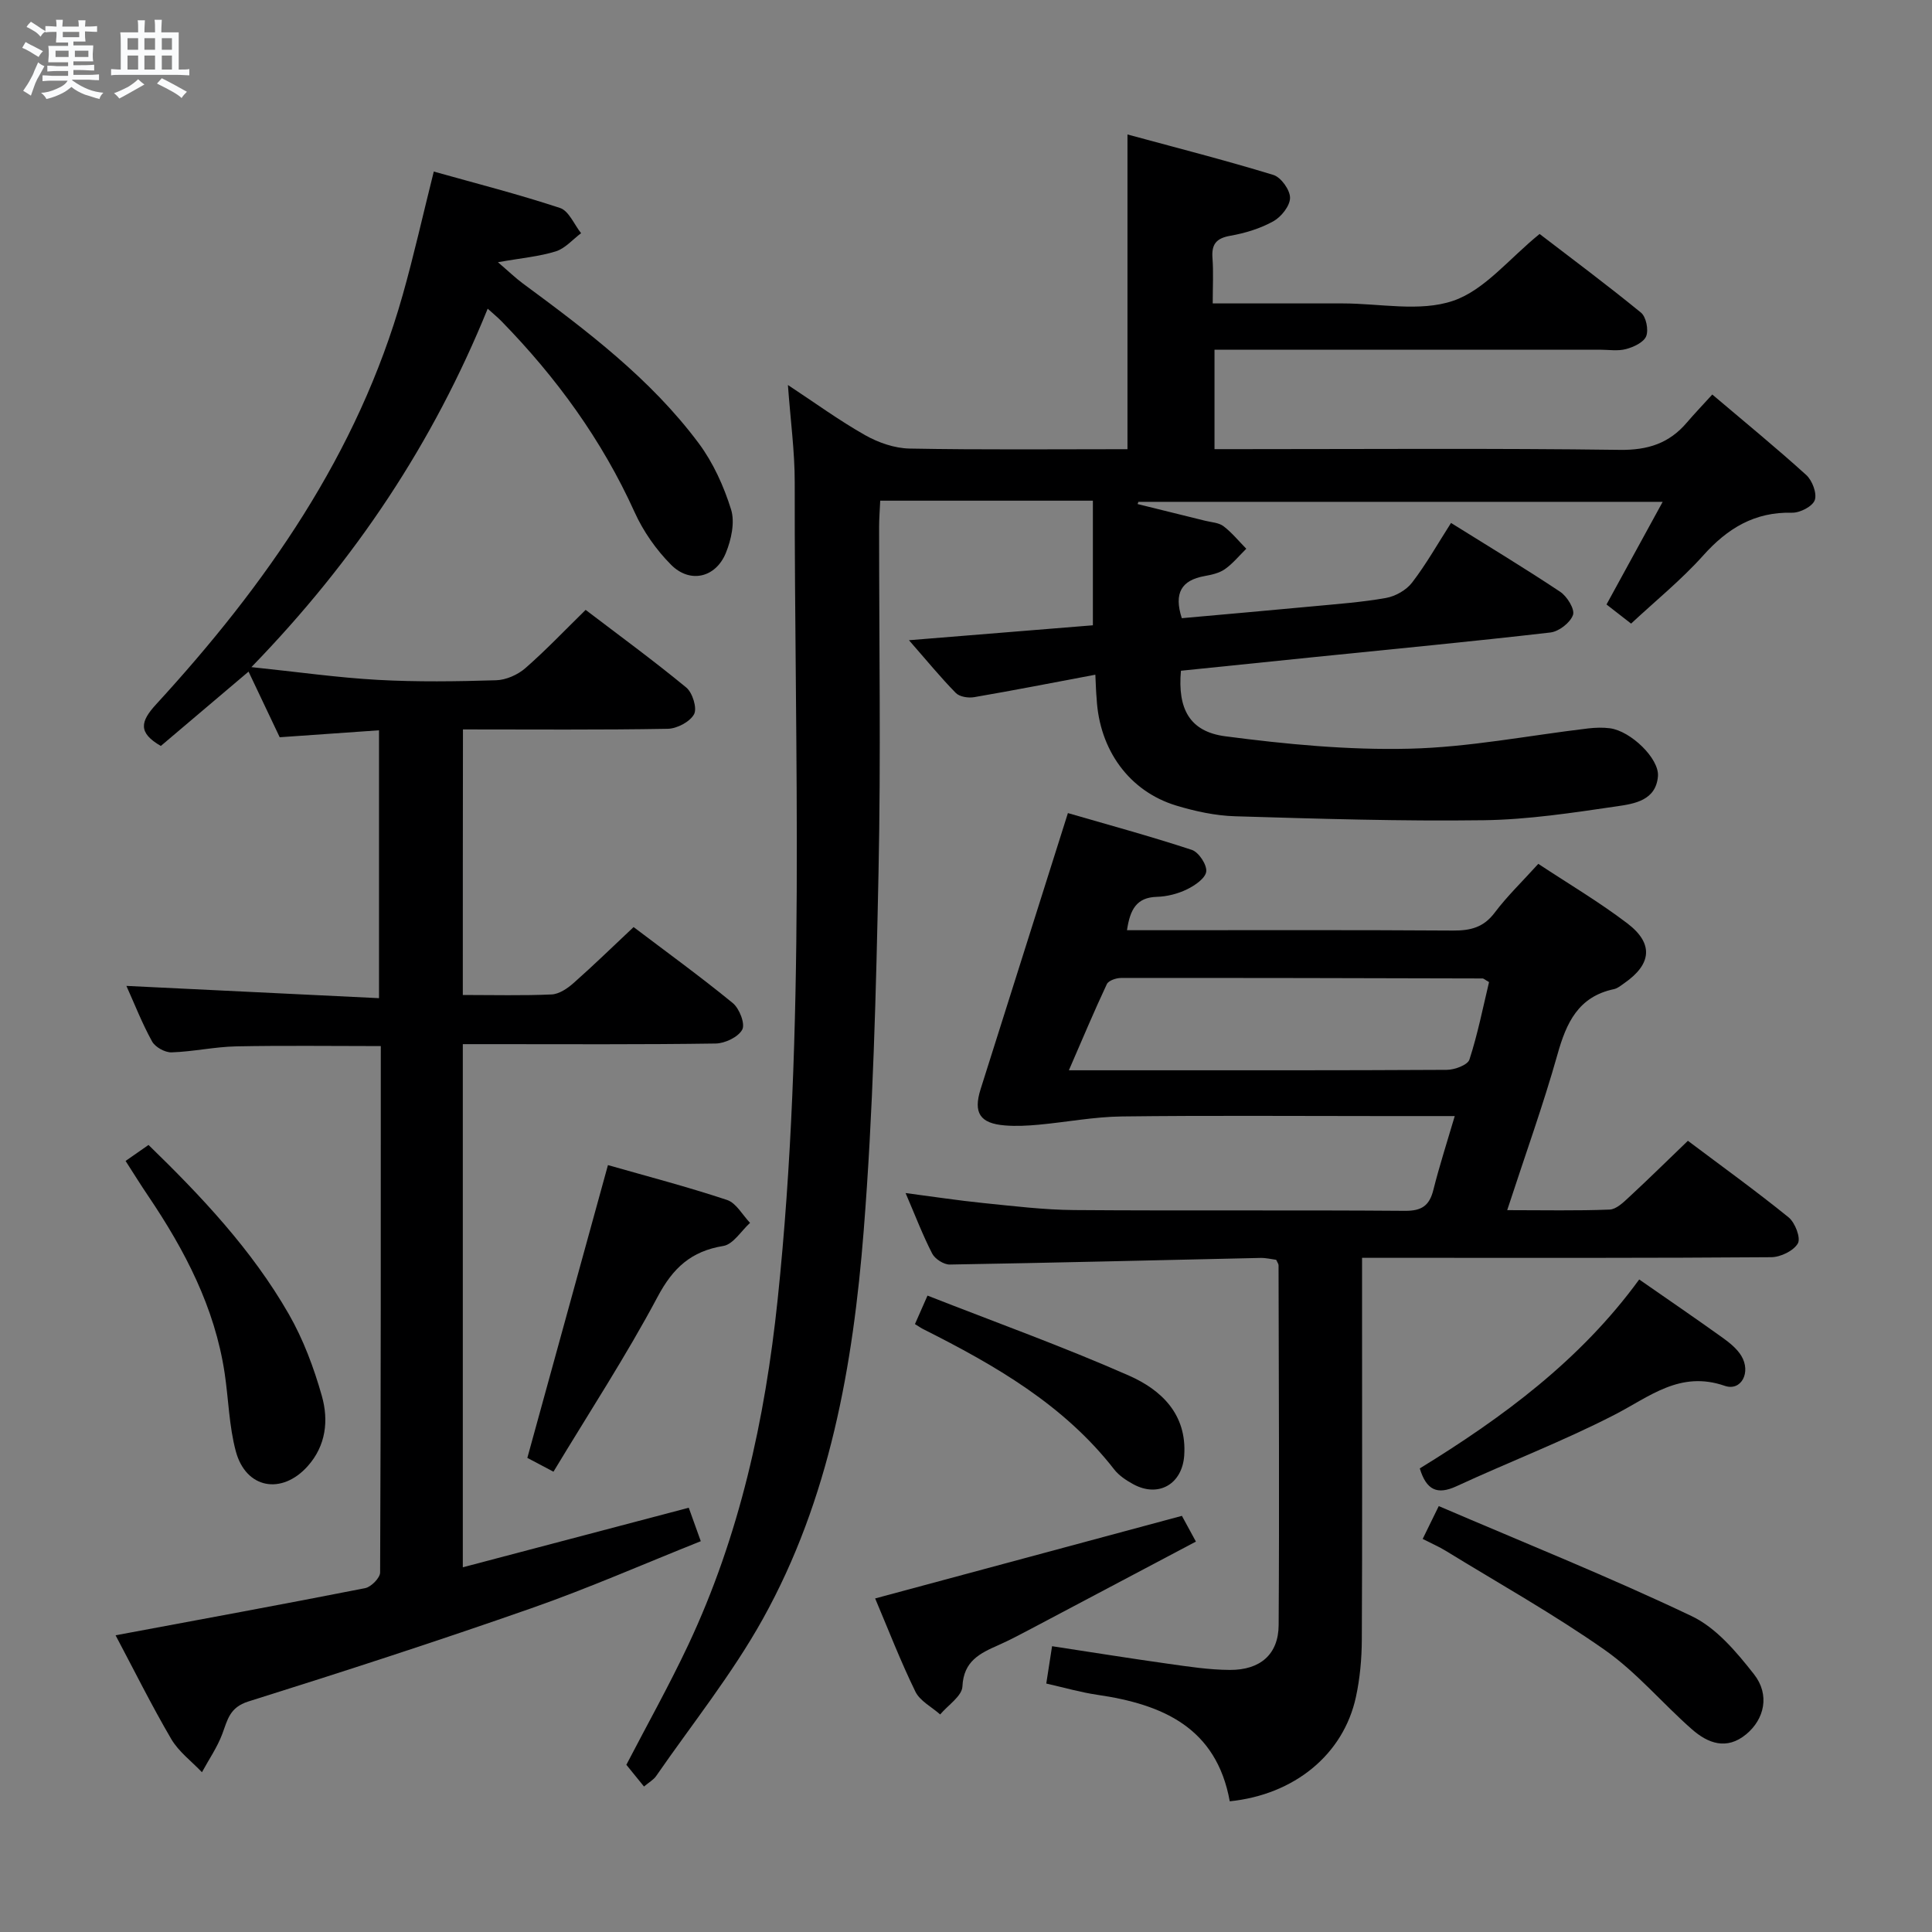 <svg enable-background="new 0 0 400 400" viewBox="0 0 400 400" xmlns="http://www.w3.org/2000/svg"><rect x="0" y="0" width="400" height="400" fill="#808080" stroke="none"/><path d="m6.8 9.5c.6.3 1.3.7 2.1 1.1-.4.4-.7.8-.9 1.2-.7-.4-1.3-.8-1.8-1.1s-1.1-.6-1.6-.8c.2-.4.5-.8.7-1.2.4.2.8.5 1.5.8zm.9 6.9c-.3.6-.5 1.1-.7 1.7s-.4 1.1-.6 1.7c-.6-.4-1.1-.7-1.6-1 .7-1 1.2-1.8 1.5-2.4.3-.5.6-1.1.8-1.7.3-.6.5-1.2.8-1.8.3.3.8.6 1.3.8-.7 1.3-1.2 2.2-1.5 2.7zm.1-11c.4.3 1 .7 1.7 1.1-.5.2-.8.6-1.1 1.1-.5-.6-1-1-1.4-1.2s-.9-.6-1.5-.8c.2-.4.5-.7.9-1.1.5.3.9.6 1.4.9zm10.5 13.1c1 .4 2 .6 3.1.7-.4.4-.7.8-.8 1.3-.9-.2-1.9-.6-3-.9-1-.4-2-.9-2.8-1.6-.5.4-1.1.9-1.9 1.3s-1.9.9-3.3 1.2c-.1-.3-.5-.8-1.1-1.3 1 0 2.1-.3 3.2-.8 1.2-.5 1.9-1 2.3-1.7h-3.2c-.4 0-1 0-2 .1v-1.2c1 0 1.7.1 2 .1h3.3v-1h-2.3c-.2 0-.9 0-2 .1v-1.2c1.2 0 1.9.1 2 .1h2.3v-.8h-4.1c0-.7.1-1.2.1-1.6 0-.5 0-1.1-.1-1.8h4.1v-.7h-2.5c0-.6.1-1.1.1-1.6v-.6h-.5c-.4 0-1 0-1.8.1v-1.3c1.2 0 1.9.1 2.1.1h.2c0-.3 0-.8-.1-1.4h1.4c0 .6-.1 1-.1 1.4h3.4c0-.4 0-.8-.1-1.3h1.5c0 .4-.1.9-.1 1.3.7 0 1.5 0 2.5-.1v1.2c-1 0-1.8-.1-2.5-.1v.6c0 .3 0 .8.1 1.5h-2.5v.8h4.1c0 .7-.1 1.3-.1 1.8s0 1 .1 1.5h-4.1v.8h1.4c.8 0 1.8 0 2.9-.1v1.2c-1 0-1.9-.1-2.8-.1h-1.5v1h3.2c.3 0 1 0 2.1-.1v1.2c-1.1 0-1.8-.1-2.1-.1h-3.4l-.1.1c1.4 1 2.4 1.5 3.4 1.9zm-4.1-6.7v-1.3h-2.7v1.3zm2.2-4.1v-1.1h-3.4v1.1zm1.9 4.1v-1.3h-2.8v1.3z" fill="#fafbfc"/><path d="m37 6.7v2.3 5.4c1 0 1.8 0 2.2-.1v1.3c-.6 0-1.5-.1-2.5-.1h-11.9c-.7 0-1.3 0-1.8.1v-1.3c.5 0 1.1.1 2 .1v-5.2c0-1 0-1.8-.1-2.5h3.7c0-1.3 0-2.1-.1-2.5h1.5c0 .4-.1 1.3-.1 2.5h2.2c0-1.2 0-2.1-.1-2.6h1.5c0 .4-.1 1.3-.1 2.6zm-12.3 13.7c-.3-.4-.7-.8-1.1-1.1 1.1-.4 2.1-.9 2.9-1.3.8-.5 1.5-1 2.1-1.6.4.4.9.8 1.3 1.1-2.5 1.4-4.2 2.4-5.2 2.9zm3.9-10.1v-2.4h-2.2v2.4zm0 4.1v-2.9h-2.2v2.9zm3.5-4.1v-2.4h-2.2v2.4zm0 4.1v-2.9h-2.2v2.9zm.4 2.9 1-1.1c.6.3 1.4.7 2.5 1.3s2 1.1 2.7 1.5c-.4.4-.8.8-1.1 1.3-.8-.8-2.5-1.7-5.1-3zm3.1-7v-2.4h-2.1v2.4zm0 4.1v-2.9h-2.1v2.9z" fill="#fafbfc"/><g fill="#000001"><path d="m226.78 139.69c-8.81 1.66-16.94 3.25-25.09 4.65-1.21.21-3.01-.07-3.79-.86-3.12-3.17-5.95-6.64-9.71-10.93 13.43-1.09 25.88-2.1 38.08-3.09 0-8.79 0-17.18 0-25.8-15 0-29.28 0-44.03 0-.08 1.9-.23 3.65-.23 5.41-.01 23.83.38 47.66-.12 71.48-.51 24.77-1.12 49.58-3.07 74.26-2.2 27.91-7.05 55.52-20.89 80.39-6.35 11.41-14.63 21.73-22.09 32.52-.54.78-1.47 1.28-2.51 2.16-1.23-1.52-2.38-2.94-3.65-4.5 4.19-8.08 8.8-16.3 12.81-24.81 10.65-22.64 15.91-46.71 18.51-71.48 5.91-56.3 3.45-112.77 3.54-169.18.01-6.44-.88-12.88-1.41-20.2 5.6 3.69 10.63 7.36 16.01 10.4 2.73 1.54 6.08 2.7 9.17 2.76 14.97.28 29.95.13 45.12.13 0-21.52 0-42.73 0-65.16 10.08 2.74 20.21 5.32 30.21 8.38 1.58.48 3.46 3.11 3.45 4.74-.01 1.67-1.82 3.94-3.45 4.85-2.7 1.5-5.84 2.46-8.91 3-2.93.52-3.92 1.76-3.7 4.63.22 2.93.05 5.89.05 9.38h21.92 5c7.67 0 15.94 1.8 22.82-.53 6.53-2.2 11.6-8.72 17.94-13.85 6.66 5.11 13.96 10.54 20.99 16.29 1.06.87 1.6 3.54 1.08 4.87-.5 1.27-2.59 2.25-4.17 2.67-1.71.46-3.64.13-5.47.13-26.46 0-52.92 0-79.74 0v20.59h5.42c26.16 0 52.33-.2 78.48.15 5.82.08 10.24-1.35 13.91-5.67 1.51-1.77 3.13-3.46 5.25-5.79 6.73 5.71 13.24 11.03 19.46 16.67 1.24 1.13 2.25 3.8 1.76 5.19-.46 1.31-3.07 2.65-4.7 2.61-7.77-.19-13.38 3.24-18.42 8.88-4.53 5.05-9.87 9.38-14.91 14.08-1.79-1.39-3.34-2.6-5.09-3.96 3.81-6.95 7.53-13.76 11.63-21.25-36.64 0-72.59 0-108.55 0-.05.15-.11.31-.16.46 4.67 1.15 9.34 2.3 14 3.46 1.29.32 2.81.38 3.79 1.13 1.74 1.33 3.16 3.09 4.71 4.66-1.46 1.43-2.78 3.07-4.43 4.23-1.17.82-2.77 1.17-4.22 1.43-4.75.86-6.39 3.5-4.7 8.72 8.88-.8 17.92-1.59 26.95-2.44 5.12-.49 10.28-.85 15.33-1.75 1.96-.35 4.22-1.63 5.41-3.2 2.91-3.79 5.28-8 8.05-12.33 7.77 4.85 15.3 9.39 22.61 14.26 1.42.95 3.06 3.61 2.64 4.79-.57 1.61-2.92 3.43-4.68 3.63-16.33 1.89-32.7 3.44-49.06 5.11-9.19.93-18.39 1.89-27.43 2.81-.71 7.9 1.8 12.6 9.18 13.57 12.62 1.65 25.43 2.88 38.12 2.57 12.37-.29 24.69-2.74 37.04-4.2 1.47-.17 3.01-.22 4.47-.03 4.3.55 10.25 6.27 9.95 9.94-.41 5-4.88 5.69-8.44 6.21-9.18 1.34-18.45 2.77-27.69 2.89-17.13.23-34.28-.31-51.41-.82-4.09-.12-8.27-1.03-12.21-2.22-9.72-2.96-15.89-11.51-16.46-22.11-.12-1.28-.16-2.58-.27-4.98z"/><path d="m95.82 206c6.4 0 12.4.16 18.38-.11 1.57-.07 3.3-1.25 4.56-2.37 4.11-3.63 8.04-7.47 12.42-11.58 6.6 5 13.73 10.17 20.53 15.73 1.37 1.12 2.6 4.28 1.97 5.49-.81 1.54-3.57 2.86-5.5 2.89-15.5.23-31 .13-46.5.13-1.82 0-3.64 0-5.86 0v108.31c15.71-4.14 31.04-8.18 46.78-12.33.69 1.91 1.45 4.03 2.49 6.93-11.69 4.66-23.22 9.73-35.08 13.88-19.41 6.8-38.99 13.15-58.61 19.31-3.87 1.22-4.29 3.8-5.38 6.72-1.04 2.77-2.78 5.29-4.21 7.92-2.15-2.27-4.82-4.25-6.36-6.88-4.09-6.99-7.7-14.27-11.52-21.47 17.51-3.27 34.61-6.4 51.67-9.76 1.24-.25 3.1-2.13 3.1-3.25.16-36.16.14-72.31.14-108.98-10.15 0-20.05-.14-29.95.06-4.46.09-8.91 1.1-13.38 1.24-1.35.04-3.37-1.08-4.02-2.25-2.08-3.77-3.65-7.81-5.32-11.51 17.31.84 34.59 1.68 52.3 2.54 0-18.84 0-36.74 0-55.46-6.7.47-13.39.94-20.56 1.44-2-4.21-4.12-8.67-6.45-13.59-6.18 5.24-12.2 10.34-18.16 15.39-4.77-2.74-4.23-5.07-.99-8.6 22.73-24.77 41.75-51.85 51.05-84.72 2.34-8.27 4.21-16.68 6.45-25.6 8.69 2.44 17.51 4.69 26.14 7.54 1.83.6 2.92 3.42 4.36 5.22-1.73 1.29-3.29 3.15-5.23 3.76-3.43 1.07-7.1 1.38-11.99 2.25 2.29 1.96 3.63 3.26 5.11 4.36 13.28 9.8 26.49 19.75 36.46 33.12 3 4.03 5.2 8.9 6.7 13.71.83 2.66.04 6.26-1.08 9-2.1 5.14-7.42 6.38-11.33 2.46-3.09-3.1-5.78-6.94-7.58-10.94-6.75-14.9-16.17-27.84-27.53-39.48-.77-.79-1.64-1.5-2.87-2.61-11.28 27.78-27.35 51.98-48.92 74.21 9.54.99 17.84 2.18 26.18 2.64 8.14.45 16.33.33 24.49.08 2.05-.06 4.45-1.12 6.02-2.48 4.24-3.7 8.13-7.8 12.51-12.09 6.97 5.31 14.07 10.5 20.84 16.08 1.29 1.07 2.28 4.28 1.61 5.52-.86 1.58-3.54 2.99-5.47 3.02-13.99.25-27.98.13-42.38.13-.03 18.29-.03 36.33-.03 54.98z"/><path d="m312.05 250.55c7.62 0 14.42.15 21.2-.12 1.38-.05 2.86-1.49 4.02-2.57 4.02-3.72 7.92-7.56 12.19-11.67 6.89 5.18 14.02 10.32 20.84 15.84 1.35 1.09 2.57 4.27 1.93 5.4-.88 1.54-3.59 2.85-5.52 2.86-24.49.19-48.98.13-73.48.13-3.62 0-7.24 0-11.23 0v13.56c0 21.83.06 43.65-.05 65.48-.02 3.97-.38 8.01-1.22 11.88-2.59 11.95-12.79 20.24-26.12 21.6-2.77-15.28-13.91-20.08-27.43-22.05-3.41-.5-6.76-1.47-10.56-2.33.39-2.53.76-4.91 1.2-7.73 8.28 1.26 16.1 2.52 23.94 3.62 4.27.6 8.58 1.27 12.87 1.29 6.32.03 10.07-3.25 10.1-9.3.16-24.82.03-49.65-.02-74.47 0-.29-.24-.59-.49-1.14-.99-.13-2.11-.41-3.23-.39-21.45.47-42.9 1.01-64.35 1.37-1.23.02-3.06-1.15-3.64-2.27-1.96-3.81-3.49-7.84-5.51-12.53 5.77.75 10.89 1.54 16.03 2.06 6.27.63 12.57 1.41 18.86 1.46 22.83.17 45.65-.02 68.48.16 3.5.03 5.09-1.07 5.91-4.36 1.24-4.95 2.82-9.82 4.42-15.26-5.53 0-10.49 0-15.46 0-17.83 0-35.66-.14-53.48.08-5.74.07-11.47 1.18-17.21 1.71-2.31.21-4.67.34-6.97.15-5.19-.41-6.59-2.61-5.05-7.5 5.9-18.65 11.8-37.3 18.08-57.17 8.12 2.36 16.96 4.76 25.66 7.62 1.42.47 3.14 3.07 2.98 4.48-.17 1.4-2.36 2.9-3.99 3.69-1.89.92-4.13 1.49-6.23 1.55-4.24.12-5.55 2.64-6.19 6.91h5.56c20.66 0 41.32-.07 61.98.07 3.59.02 6.29-.65 8.58-3.69 2.59-3.44 5.73-6.46 9.04-10.12 6.17 4.08 12.57 7.86 18.44 12.33 5.48 4.17 5.02 8.45-.63 12.37-.68.47-1.38 1.08-2.15 1.24-7.38 1.56-9.85 6.94-11.7 13.55-2.97 10.53-6.69 20.83-10.4 32.21zm-3.76-47.22c-.81-.45-1.08-.75-1.36-.75-24.95-.07-49.91-.13-74.86-.1-1 0-2.56.54-2.91 1.27-2.64 5.62-5.04 11.35-7.86 17.84h10.37c22.63 0 45.26.04 67.88-.09 1.62-.01 4.31-1 4.68-2.13 1.72-5.29 2.8-10.78 4.06-16.04z"/><path d="m114.59 304.7c-2.69-1.42-4.14-2.19-5.41-2.86 5.57-20.24 11.09-40.27 16.69-60.62 7.91 2.26 16.38 4.47 24.66 7.22 1.9.63 3.19 3.11 4.76 4.74-1.83 1.66-3.48 4.44-5.53 4.78-6.67 1.09-10.42 4.53-13.61 10.53-6.52 12.25-14.16 23.93-21.56 36.21z"/><path d="m297.88 311.82c17.83 7.65 35.35 14.68 52.36 22.78 5.09 2.42 9.29 7.43 12.9 12.03 3.35 4.26 2.16 9.32-1.62 12.44-4.04 3.34-7.92 1.87-11.23-1.04-6.11-5.37-11.43-11.78-18.02-16.41-10.57-7.42-21.9-13.76-32.93-20.53-1.4-.86-2.92-1.51-4.79-2.47.94-1.93 1.78-3.64 3.33-6.8z"/><path d="m26 240.36c1.51-1.05 2.86-2 4.75-3.31 10.94 10.63 21.4 21.7 29.04 35.02 3.01 5.25 5.2 11.12 6.85 16.96 1.42 5.02.87 10.28-2.95 14.54-5.37 5.98-12.77 4.66-14.86-3.07-1.41-5.23-1.51-10.81-2.32-16.21-2.05-13.62-8.25-25.46-15.84-36.7-1.58-2.33-3.05-4.71-4.67-7.23z"/><path d="m339.38 264.9c6.07 4.22 11.7 8.07 17.24 12.04 1.46 1.05 2.99 2.27 3.9 3.77 2.07 3.42-.02 7.39-3.43 6.21-9.28-3.21-15.55 2.26-22.87 6.02-10.62 5.46-21.82 9.75-32.67 14.77-3.99 1.84-6.23.81-7.6-3.69 17.03-10.47 33.21-22.33 45.43-39.12z"/><path d="m181.19 330.94c21.36-5.75 42.14-11.34 63.51-17.1.71 1.3 1.61 2.95 2.9 5.33-11.63 6.15-22.89 12.12-34.16 18.07-2.21 1.16-4.41 2.34-6.69 3.35-3.85 1.7-7.25 3.29-7.49 8.58-.09 1.99-2.99 3.86-4.61 5.79-1.75-1.56-4.18-2.78-5.13-4.73-3.05-6.24-5.56-12.74-8.33-19.29z"/><path d="m189.43 274.14c.79-1.8 1.44-3.27 2.6-5.9 14.09 5.53 28.12 10.57 41.72 16.57 6.64 2.93 12.01 7.96 11.43 16.53-.41 5.95-5.35 8.8-10.57 5.94-1.44-.79-2.93-1.77-3.92-3.04-10.43-13.41-24.68-21.57-39.47-29.02-.44-.21-.84-.49-1.79-1.08z"/></g></svg>